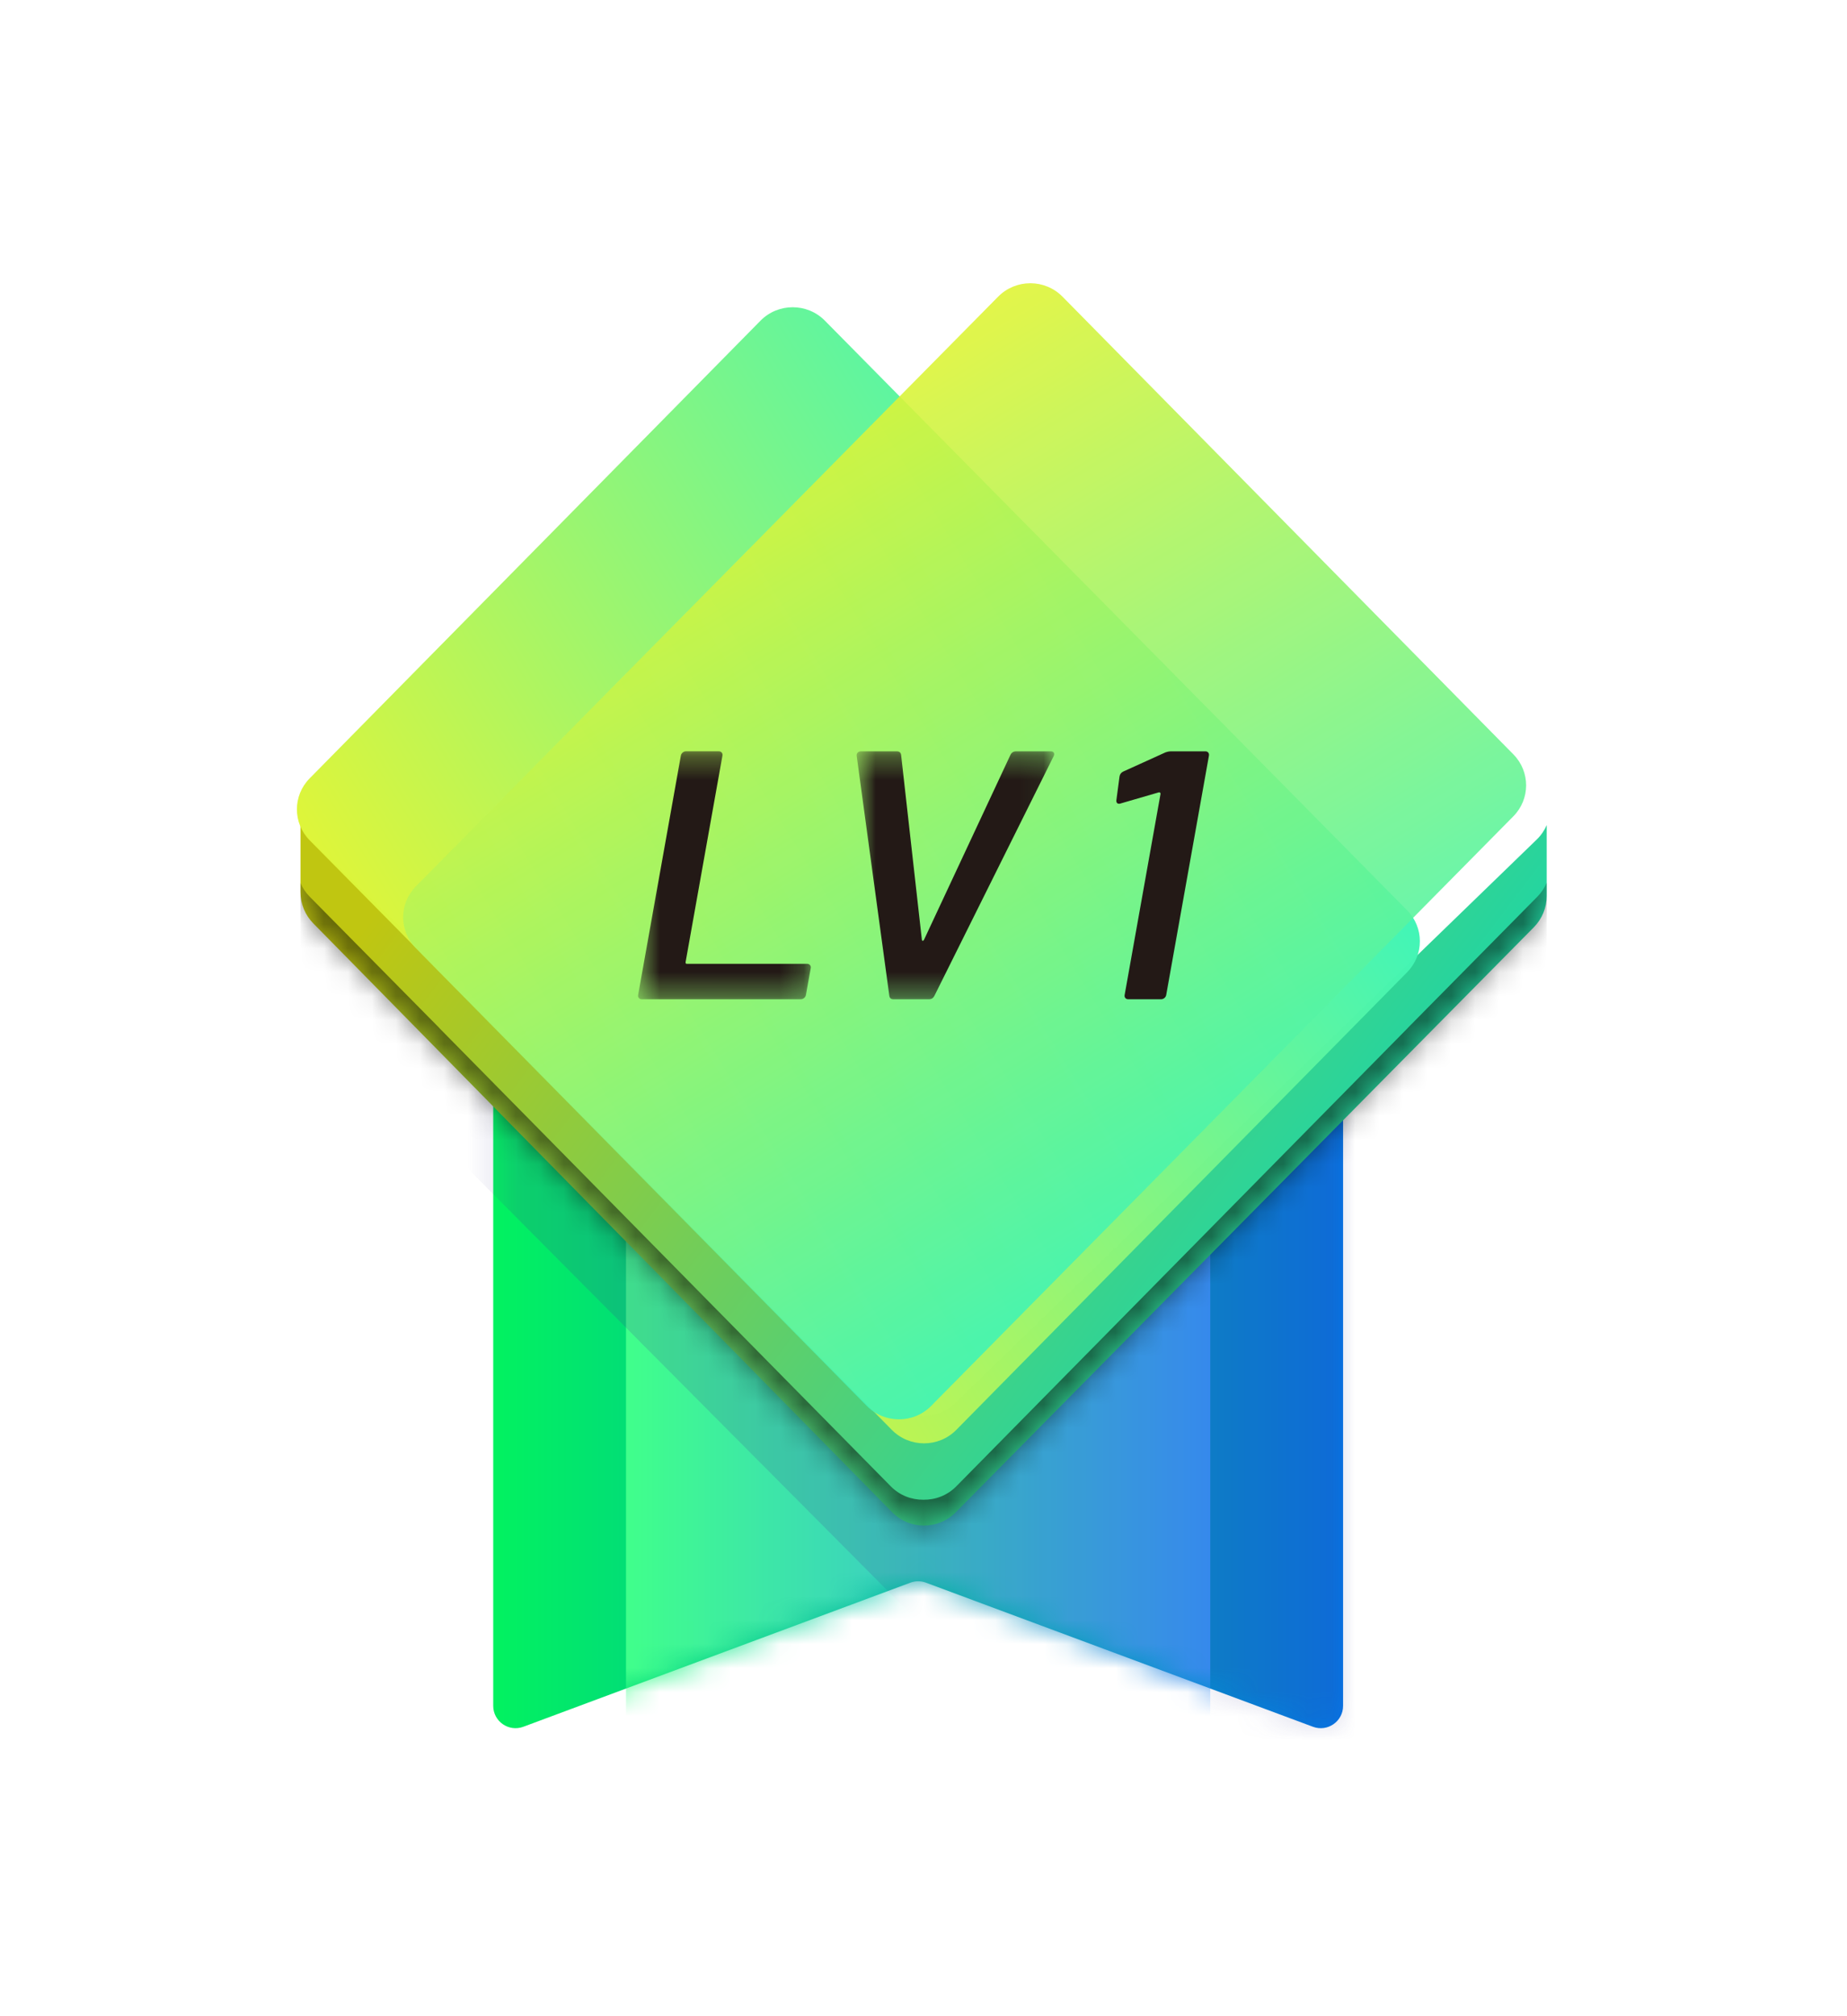 <svg width="77" height="84" viewBox="0 0 77 84" fill="none" xmlns="http://www.w3.org/2000/svg">
  <g filter="url(#filter0_d_843_307)">
    <path fill-rule="evenodd" clip-rule="evenodd"
      d="M20.562 36.826L37.82 54.334C38.01 54.527 38.263 54.62 38.514 54.614C38.766 54.621 39.021 54.528 39.211 54.334L55.992 37.311V65.07C55.992 65.718 55.345 66.168 54.737 65.942L38.602 59.938C38.392 59.86 38.162 59.86 37.953 59.938L21.817 65.942C21.209 66.168 20.562 65.718 20.562 65.07V36.826Z"
      fill="url(#paint0_linear_843_307)" />
    <mask id="mask0_843_307" style="mask-type:luminance" maskUnits="userSpaceOnUse" x="20" y="36"
      width="36" height="31">
      <path fill-rule="evenodd" clip-rule="evenodd"
        d="M20.562 36.826L37.82 54.334C38.01 54.527 38.263 54.62 38.514 54.614C38.766 54.621 39.021 54.528 39.211 54.334L55.992 37.311V65.07C55.992 65.718 55.345 66.168 54.737 65.942L38.602 59.938C38.392 59.86 38.162 59.86 37.953 59.938L21.817 65.942C21.209 66.168 20.562 65.718 20.562 65.07V36.826Z"
        fill="white" />
    </mask>
    <g mask="url(#mask0_843_307)">
      <path fill-rule="evenodd" clip-rule="evenodd"
        d="M26.098 33.389H50.455V69.638H26.098V33.389Z" fill="url(#paint1_linear_843_307)" />
      <path opacity="0.172" fill-rule="evenodd" clip-rule="evenodd"
        d="M42.618 5.098C43.349 4.347 44.564 4.341 45.303 5.084L86.47 46.454C87.18 47.168 87.187 48.309 86.484 49.03L57.815 78.475C57.083 79.226 55.868 79.232 55.129 78.489L13.962 37.118C13.252 36.405 13.246 35.263 13.948 34.542L42.618 5.098Z"
        fill="#3B3F96" />
    </g>
    <path fill-rule="evenodd" clip-rule="evenodd"
      d="M12.527 28.396C12.621 28.608 12.756 28.805 12.932 28.976L37.183 52.459C37.54 52.805 38.001 52.981 38.464 52.988C38.95 52.998 39.44 52.822 39.815 52.459L64.066 28.976C64.249 28.799 64.387 28.594 64.481 28.375V31.326C64.481 31.816 64.287 32.285 63.943 32.634L39.843 57.007C39.113 57.745 37.921 57.744 37.193 57.004L13.062 32.472C12.719 32.124 12.527 31.656 12.527 31.168V28.396Z"
      fill="url(#paint2_linear_843_307)" />
    <mask id="mask1_843_307" style="mask-type:luminance" maskUnits="userSpaceOnUse" x="12" y="28"
      width="53" height="30">
      <path fill-rule="evenodd" clip-rule="evenodd"
        d="M12.527 28.396C12.621 28.608 12.756 28.805 12.932 28.976L37.183 52.459C37.54 52.805 38.001 52.981 38.464 52.988C38.95 52.998 39.44 52.822 39.815 52.459L64.066 28.976C64.249 28.799 64.387 28.594 64.481 28.375V31.326C64.481 31.816 64.287 32.285 63.943 32.634L39.843 57.007C39.113 57.745 37.921 57.744 37.193 57.004L13.062 32.472C12.719 32.124 12.527 31.656 12.527 31.168V28.396Z"
        fill="white" />
    </mask>
    <g mask="url(#mask1_843_307)">
      <g opacity="0.5" filter="url(#filter1_f_843_307)">
        <path fill-rule="evenodd" clip-rule="evenodd"
          d="M12.527 30.79C12.616 30.996 12.744 31.189 12.911 31.359L18.271 36.783C18.293 36.807 18.315 36.831 18.337 36.854L37.135 55.924C37.507 56.302 38.003 56.488 38.497 56.483C38.994 56.49 39.493 56.304 39.868 55.924L58.665 36.854C58.688 36.83 58.711 36.806 58.733 36.782L64.091 31.359C64.262 31.186 64.392 30.987 64.481 30.776V34.85C64.481 35.34 64.287 35.81 63.943 36.158L39.843 60.532C39.113 61.27 37.921 61.268 37.193 60.529L13.062 35.997C12.719 35.649 12.527 35.18 12.527 34.692L12.527 30.79Z"
          fill="black" />
      </g>
    </g>
    <path opacity="0.99" fill-rule="evenodd" clip-rule="evenodd"
      d="M12.909 29.009C12.201 28.292 12.2 27.148 12.908 26.43L31.705 7.36C32.439 6.615 33.652 6.614 34.387 7.358L58.661 31.925C59.37 32.642 59.371 33.786 58.663 34.505L39.866 53.574C39.131 54.319 37.919 54.32 37.183 53.576L12.909 29.009Z"
      fill="url(#paint3_linear_843_307)" />
    <g opacity="0.9" filter="url(#filter2_i_843_307)">
      <path fill-rule="evenodd" clip-rule="evenodd"
        d="M42.613 7.358C43.349 6.614 44.561 6.615 45.295 7.36L64.093 26.43C64.8 27.148 64.8 28.292 64.091 29.009L39.817 53.576C39.081 54.32 37.869 54.319 37.135 53.574L18.337 34.505C17.63 33.786 17.63 32.642 18.339 31.925L42.613 7.358Z"
        fill="url(#paint4_linear_843_307)" />
    </g>
    <mask id="mask2_843_307" style="mask-type:luminance" maskUnits="userSpaceOnUse" x="26" y="25"
      width="8" height="11">
      <path fill-rule="evenodd" clip-rule="evenodd"
        d="M26.6 25.303H33.801V35.631H26.6V25.303Z" fill="white" />
    </mask>
    <g mask="url(#mask2_843_307)">
      <path fill-rule="evenodd" clip-rule="evenodd"
        d="M26.633 35.58C26.604 35.545 26.594 35.503 26.603 35.454L28.385 25.48C28.393 25.431 28.418 25.389 28.459 25.354C28.5 25.32 28.545 25.302 28.595 25.302H29.97C30.02 25.302 30.059 25.32 30.089 25.354C30.117 25.389 30.127 25.431 30.118 25.48L28.582 34.082C28.573 34.131 28.593 34.156 28.643 34.156H33.651C33.7 34.156 33.739 34.173 33.768 34.207C33.797 34.242 33.807 34.284 33.799 34.333L33.598 35.454C33.589 35.503 33.564 35.545 33.523 35.58C33.482 35.614 33.436 35.631 33.387 35.631H26.75C26.7 35.631 26.661 35.614 26.633 35.58Z"
        fill="#231916" />
    </g>
    <mask id="mask3_843_307" style="mask-type:luminance" maskUnits="userSpaceOnUse" x="35" y="25"
      width="9" height="11">
      <path fill-rule="evenodd" clip-rule="evenodd"
        d="M35.713 25.303H43.949V35.631H35.713V25.303Z" fill="white" />
    </mask>
    <g mask="url(#mask3_843_307)">
      <path fill-rule="evenodd" clip-rule="evenodd"
        d="M37.075 35.484L35.717 25.509L35.713 25.45C35.73 25.352 35.794 25.303 35.904 25.303H37.383C37.493 25.303 37.553 25.352 37.566 25.45L38.432 33.152C38.437 33.182 38.449 33.197 38.469 33.197C38.489 33.197 38.507 33.182 38.522 33.152L42.125 25.45C42.172 25.352 42.251 25.303 42.361 25.303H43.81C43.87 25.303 43.911 25.322 43.934 25.362C43.957 25.401 43.953 25.45 43.923 25.509L38.957 35.484C38.91 35.582 38.836 35.631 38.737 35.631H37.242C37.142 35.631 37.087 35.582 37.075 35.484Z"
        fill="#231916" />
    </g>
    <path fill-rule="evenodd" clip-rule="evenodd"
      d="M48.817 25.303H50.253C50.302 25.303 50.342 25.32 50.37 25.354C50.399 25.389 50.408 25.431 50.4 25.48L48.618 35.455C48.609 35.503 48.584 35.545 48.544 35.58C48.502 35.614 48.457 35.631 48.408 35.631H47.032C46.982 35.631 46.943 35.614 46.914 35.58C46.886 35.545 46.876 35.503 46.885 35.455L48.382 27.074C48.385 27.054 48.378 27.036 48.361 27.022C48.343 27.007 48.324 27.005 48.302 27.014L46.726 27.472C46.704 27.482 46.678 27.486 46.648 27.486C46.608 27.486 46.579 27.472 46.56 27.442C46.54 27.413 46.534 27.373 46.543 27.324L46.672 26.35C46.689 26.252 46.742 26.184 46.829 26.144L48.586 25.347C48.67 25.317 48.747 25.303 48.817 25.303Z"
      fill="#231916" />
  </g>
  <defs>
    <filter id="filter0_d_843_307" x="0.377" y="0.8" width="76.246" height="83.201"
      filterUnits="userSpaceOnUse" color-interpolation-filters="sRGB">
      <feFlood flood-opacity="0" result="BackgroundImageFix" />
      <feColorMatrix in="SourceAlpha" type="matrix"
        values="0 0 0 0 0 0 0 0 0 0 0 0 0 0 0 0 0 0 127 0" result="hardAlpha" />
      <feOffset dy="6" />
      <feGaussianBlur stdDeviation="6" />
      <feColorMatrix type="matrix" values="0 0 0 0 0 0 0 0 0 0 0 0 0 0 0 0 0 0 0.15 0" />
      <feBlend mode="normal" in2="BackgroundImageFix" result="effect1_dropShadow_843_307" />
      <feBlend mode="normal" in="SourceGraphic" in2="effect1_dropShadow_843_307" result="shape" />
    </filter>
    <filter id="filter1_f_843_307" x="9.809" y="28.058" width="57.39" height="35.745"
      filterUnits="userSpaceOnUse" color-interpolation-filters="sRGB">
      <feFlood flood-opacity="0" result="BackgroundImageFix" />
      <feBlend mode="normal" in="SourceGraphic" in2="BackgroundImageFix" result="shape" />
      <feGaussianBlur stdDeviation="1.359" result="effect1_foregroundBlur_843_307" />
    </filter>
    <filter id="filter2_i_843_307" x="16.807" y="5.8" width="47.816" height="48.334"
      filterUnits="userSpaceOnUse" color-interpolation-filters="sRGB">
      <feFlood flood-opacity="0" result="BackgroundImageFix" />
      <feBlend mode="normal" in="SourceGraphic" in2="BackgroundImageFix" result="shape" />
      <feColorMatrix in="SourceAlpha" type="matrix"
        values="0 0 0 0 0 0 0 0 0 0 0 0 0 0 0 0 0 0 127 0" result="hardAlpha" />
      <feOffset dx="-1" dy="-1" />
      <feGaussianBlur stdDeviation="1.5" />
      <feComposite in2="hardAlpha" operator="arithmetic" k2="-1" k3="1" />
      <feColorMatrix type="matrix" values="0 0 0 0 1 0 0 0 0 1 0 0 0 0 1 0 0 0 0.703 0" />
      <feBlend mode="normal" in2="shape" result="effect1_innerShadow_843_307" />
    </filter>
    <linearGradient id="paint0_linear_843_307" x1="55.992" y1="41.143" x2="20.562" y2="41.143"
      gradientUnits="userSpaceOnUse">
      <stop stop-color="#0575E6" />
      <stop offset="1" stop-color="#02F260" />
    </linearGradient>
    <linearGradient id="paint1_linear_843_307" x1="50.455" y1="38.753" x2="26.098" y2="38.753"
      gradientUnits="userSpaceOnUse">
      <stop stop-color="#359AFF" />
      <stop offset="1" stop-color="#40FF8B" />
    </linearGradient>
    <linearGradient id="paint2_linear_843_307" x1="65.823" y1="34.296" x2="32.901" y2="9.285"
      gradientUnits="userSpaceOnUse">
      <stop stop-color="#18D6AB" />
      <stop offset="1" stop-color="#C0C611" />
    </linearGradient>
    <linearGradient id="paint3_linear_843_307" x1="43.033" y1="-2.591" x2="3.936" y2="21.574"
      gradientUnits="userSpaceOnUse">
      <stop stop-color="#2BF4C6" />
      <stop offset="1" stop-color="#EDF42B" />
    </linearGradient>
    <linearGradient id="paint4_linear_843_307" x1="74.703" y1="37.621" x2="51.129" y2="-1.519"
      gradientUnits="userSpaceOnUse">
      <stop stop-color="#2BF4C6" />
      <stop offset="1" stop-color="#EDF42B" />
    </linearGradient>
  </defs>
</svg>